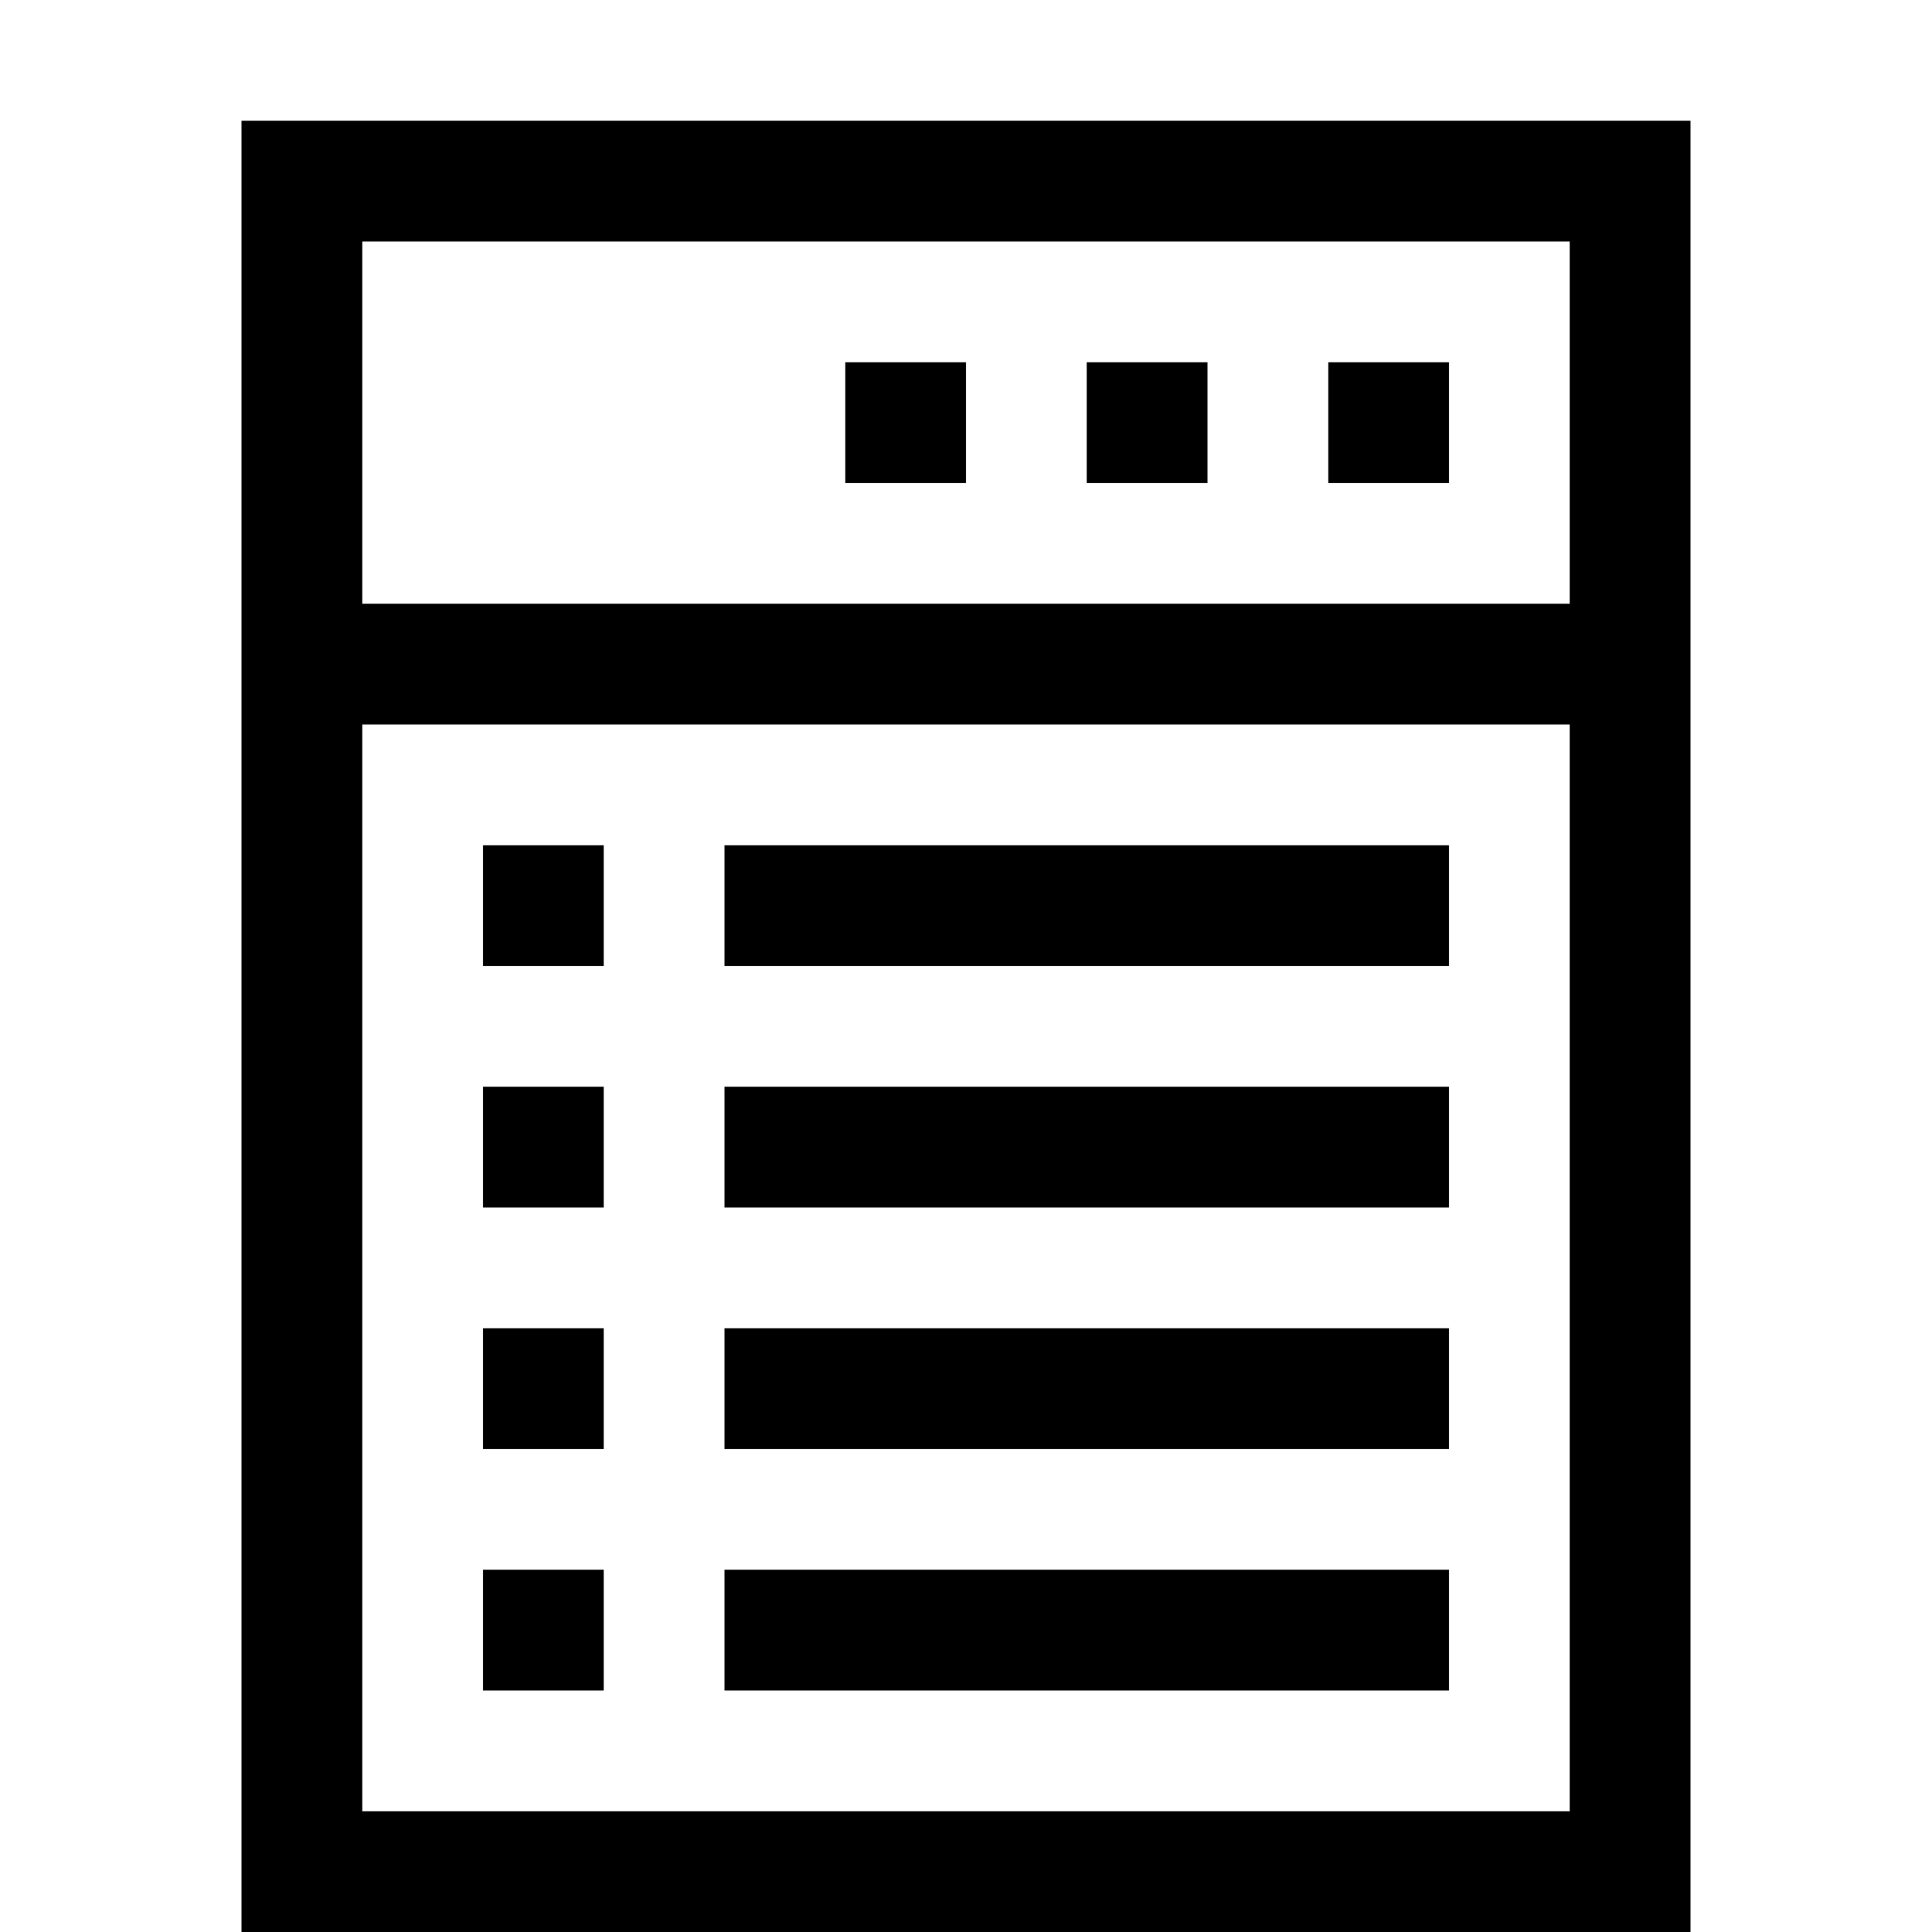 <?xml version="1.0" encoding="utf-8"?>
<!-- Generator: Adobe Illustrator 16.0.0, SVG Export Plug-In . SVG Version: 6.00 Build 0)  -->
<!DOCTYPE svg PUBLIC "-//W3C//DTD SVG 1.1//EN" "http://www.w3.org/Graphics/SVG/1.1/DTD/svg11.dtd">
<svg version="1.1" id="Capa_1" xmlns="http://www.w3.org/2000/svg" xmlns:xlink="http://www.w3.org/1999/xlink" x="0px" y="0px"
	 width="32px" height="32px" viewBox="0 0 32 32" enable-background="new 0 0 32 32" xml:space="preserve">
<path d="M4,2v30h24V2H4z M26,30H6V12h20V30z M26,10H6V4h20V10z M22,8h2V6h-2V8z M18,8h2V6h-2V8z M14,8h2V6h-2V8z M8,14v2h2v-2H8z
	 M12,14v2h12v-2H12z M8,18v2h2v-2H8z M12,18v2h12v-2H12z M8,22v2h2v-2H8z M12,22v2h12v-2H12z M8,26v2h2v-2H8z M12,26v2h12v-2H12z"/>
</svg>
